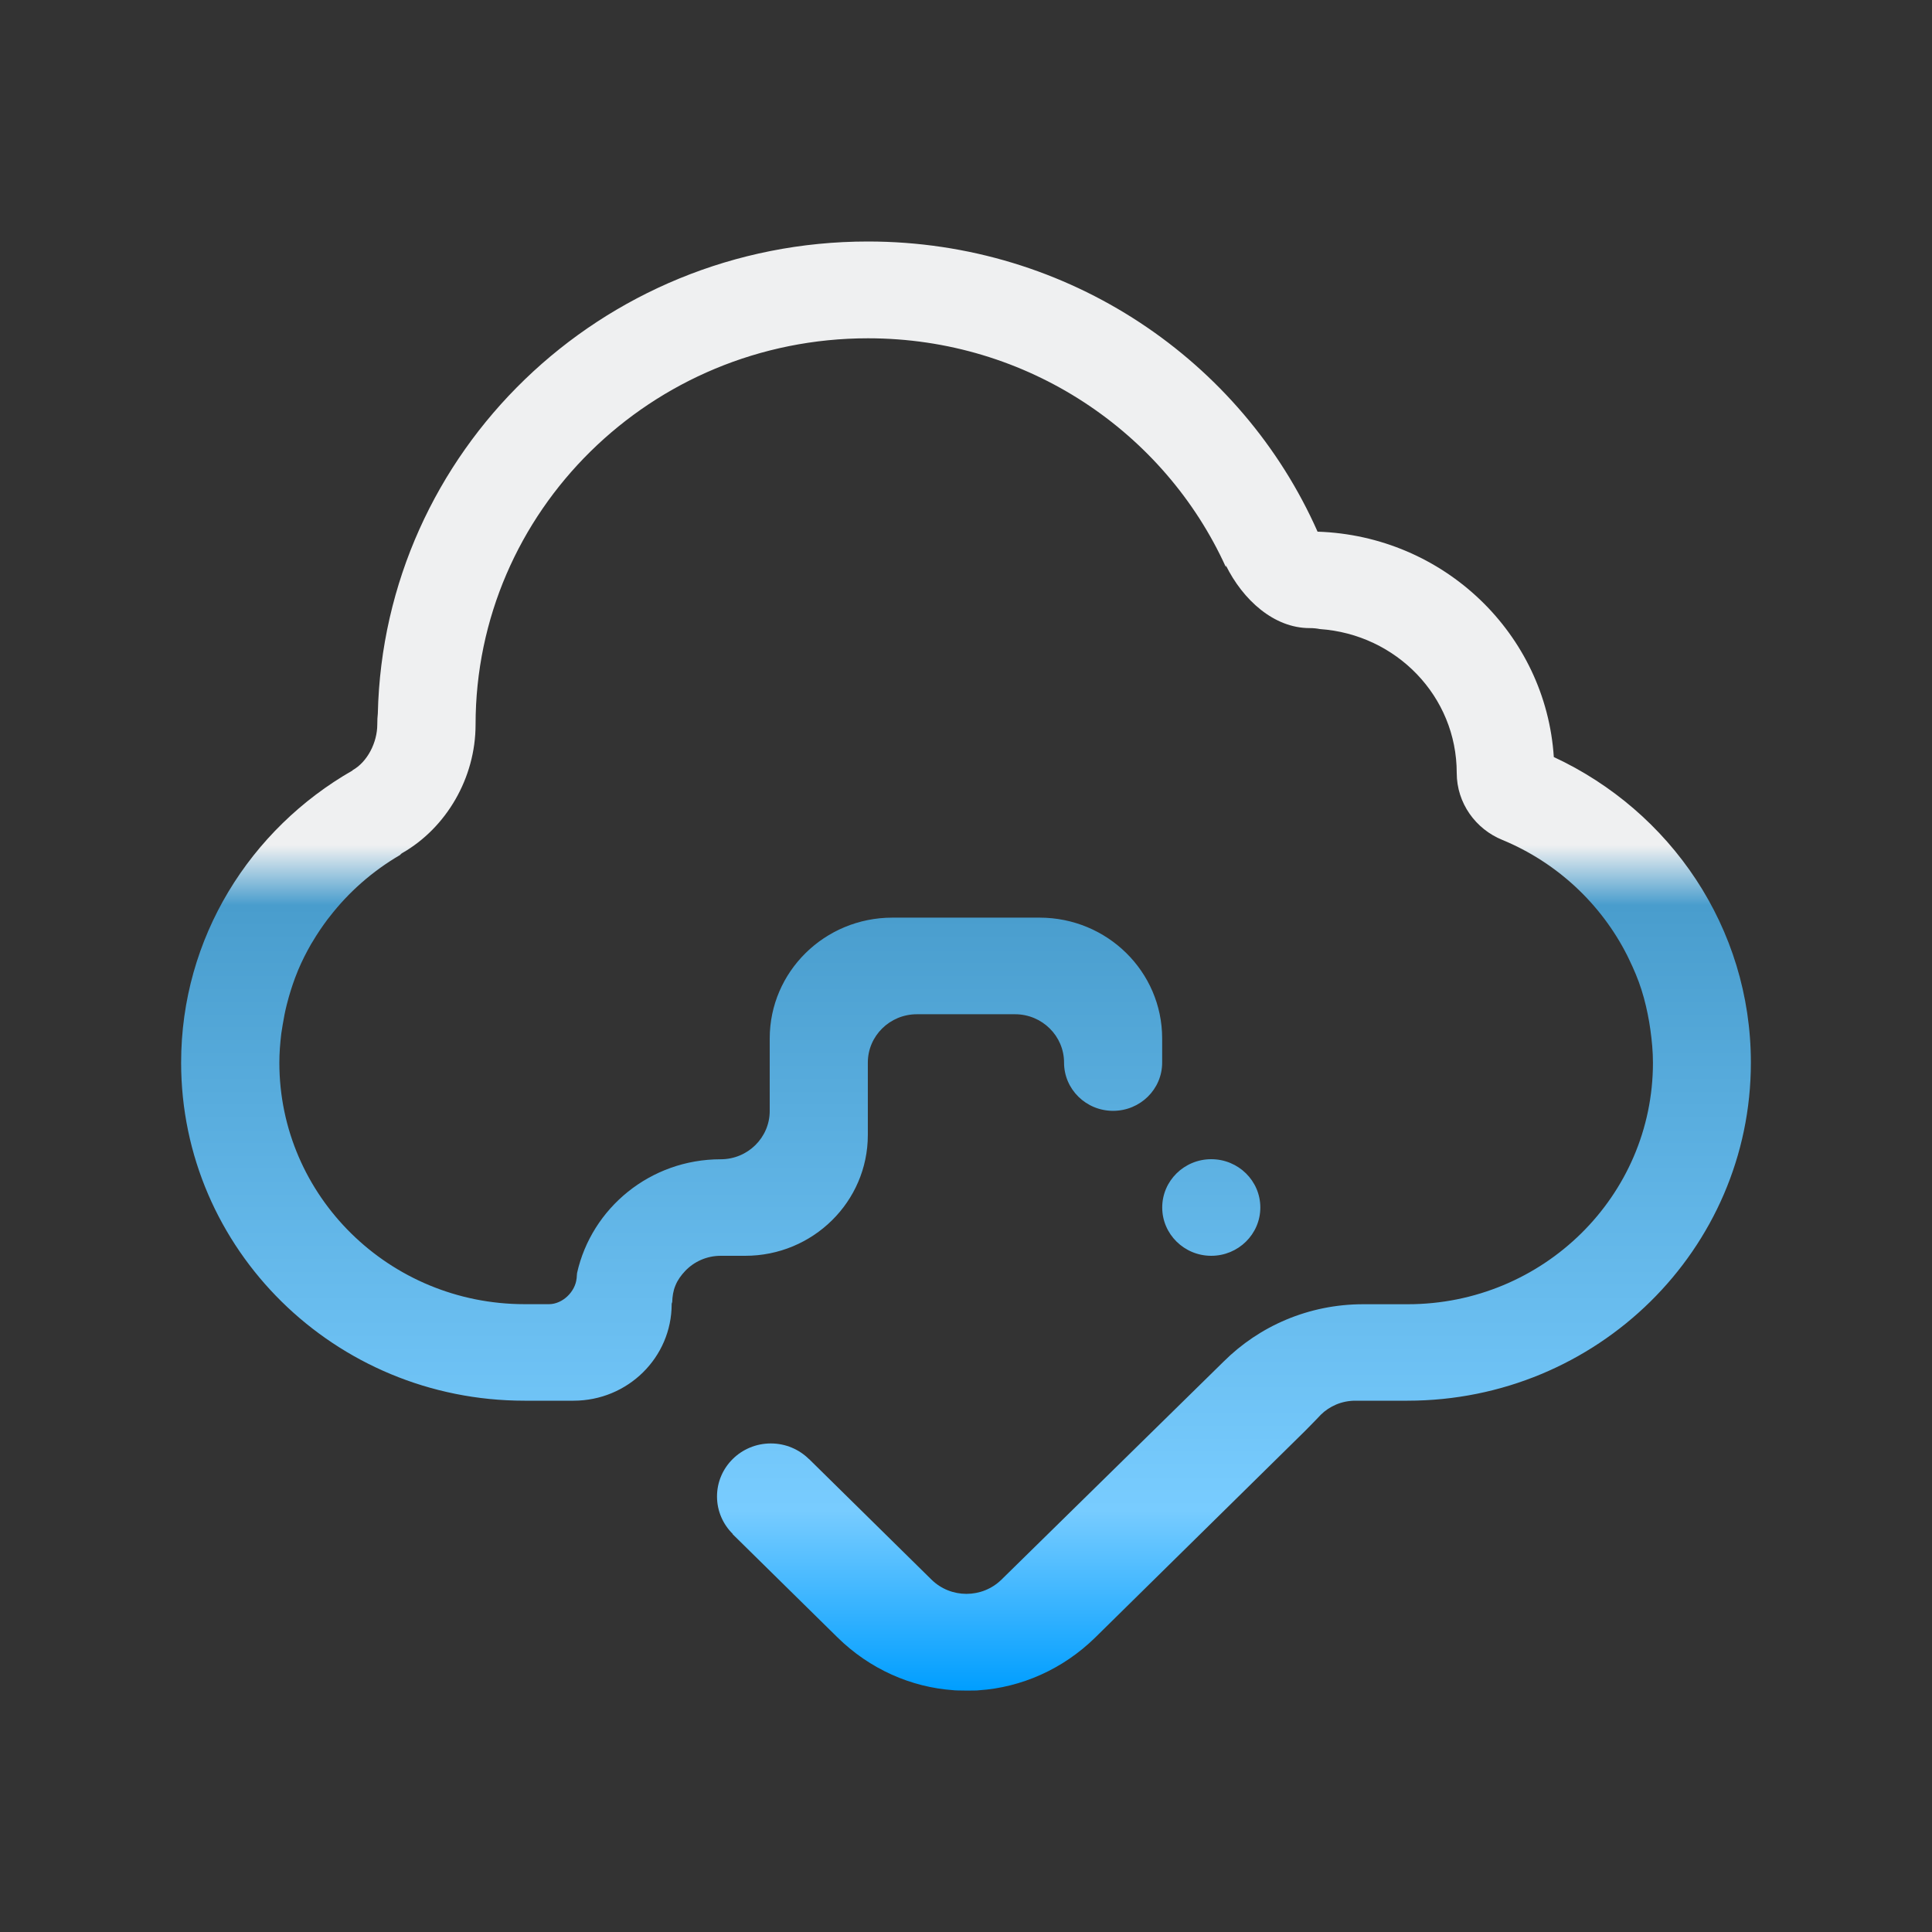 <?xml version="1.0" encoding="UTF-8" standalone="no"?>
<svg
   width="32"
   height="32"
   version="1.1"
   id="svg12"
   sodipodi:docname="ktorrent.svg"
   inkscape:version="1.1 (c68e22c387, 2021-05-23)"
   xmlns:inkscape="http://www.inkscape.org/namespaces/inkscape"
   xmlns:sodipodi="http://sodipodi.sourceforge.net/DTD/sodipodi-0.dtd"
   xmlns:xlink="http://www.w3.org/1999/xlink"
   xmlns="http://www.w3.org/2000/svg"
   xmlns:svg="http://www.w3.org/2000/svg"
   xmlns:rdf="http://www.w3.org/1999/02/22-rdf-syntax-ns#"
   xmlns:cc="http://creativecommons.org/ns#"
   xmlns:dc="http://purl.org/dc/elements/1.1/">
  <rect width="100%" height="100%" fill="#333333" stroke="none"/>
  <defs
     id="defs16">
    <linearGradient
       inkscape:collect="always"
       id="linearGradient942">
      <stop
         style="stop-color:#eff0f1;stop-opacity:1;"
         offset="0"
         id="stop938" />
      <stop
         style="stop-color:#499dcd;stop-opacity:1"
         offset="0.071"
         id="stop1712" />
      <stop
         style="stop-color:#78ccff;stop-opacity:1"
         offset="0.786"
         id="stop1021" />
      <stop
         style="stop-color:#009eff;stop-opacity:1"
         offset="1"
         id="stop940" />
    </linearGradient>
    <linearGradient
       inkscape:collect="always"
       xlink:href="#linearGradient942"
       id="linearGradient944"
       x1="16"
       y1="14"
       x2="16"
       y2="28"
       gradientUnits="userSpaceOnUse" />
    <linearGradient
       inkscape:collect="always"
       xlink:href="#linearGradient942"
       id="linearGradient944-3"
       x1="16"
       y1="14"
       x2="16"
       y2="28"
       gradientUnits="userSpaceOnUse"
       gradientTransform="matrix(0.667,0,0,0.667,0.4,0.333)" />
  </defs>
  <sodipodi:namedview
     pagecolor="#ffffff"
     bordercolor="#666666"
     borderopacity="1"
     objecttolerance="10"
     gridtolerance="10"
     guidetolerance="10"
     inkscape:pageopacity="0"
     inkscape:pageshadow="2"
     inkscape:window-width="1920"
     inkscape:window-height="1007"
     id="namedview14"
     showgrid="false"
     inkscape:zoom="6.9384853"
     inkscape:cx="24.284839"
     inkscape:cy="6.4855654"
     inkscape:window-x="0"
     inkscape:window-y="0"
     inkscape:window-maximized="1"
     inkscape:current-layer="svg12"
     inkscape:document-rotation="0"
     inkscape:pagecheckerboard="0"
     inkscape:lockguides="true">
    <inkscape:grid
       type="xygrid"
       id="grid848"
       originx="0"
       originy="0" />
  </sodipodi:namedview>
  <g
     id="ktorrent"
     style="fill:#ffe6d5">
    <rect
       style="opacity:0.001;fill:#ffe6d5"
       width="32"
       height="32"
       x="0"
       y="0"
       id="rect7" />
    <path
       d="m 20.875,20 c 0,0.441 -0.364,0.8 -0.813,0.8 -0.448,0 -0.812,-0.359 -0.812,-0.8 0,-0.442 0.364,-0.8 0.812,-0.8 0.449,0 0.813,0.358 0.813,0.8 z m 2.437,3.2 h -0.863 c -0.224,0 -0.427,0.089 -0.574,0.234 0.029,-0.029 -0.146,0.155 -0.257,0.265 l -3.474,3.42 c -0.539,0.53 -1.231,0.832 -1.937,0.878 -0.026,0.007 -0.391,0.005 -0.417,-0.002 -0.699,-0.049 -1.385,-0.349 -1.92,-0.876 l -1.736,-1.709 0.003,-0.003 c -0.161,-0.159 -0.261,-0.378 -0.261,-0.621 0,-0.485 0.399,-0.878 0.891,-0.878 0.247,0 0.469,0.099 0.631,0.258 l 0.001,-8e-4 2.029,1.998 c 0.32,0.315 0.839,0.315 1.16,0 0,0 3.721,-3.652 3.679,-3.611 0.589,-0.587 1.408,-0.95 2.312,-0.95 h 0.736 c 2.244,0 4.063,-1.791 4.063,-4 0,-0.188 -0.018,-0.37 -0.043,-0.55 -0.006,-0.044 -0.013,-0.086 -0.02,-0.129 -0.031,-0.178 -0.071,-0.353 -0.125,-0.523 0,-8e-4 0,-0.003 -0.001,-0.004 -0.056,-0.177 -0.129,-0.347 -0.209,-0.512 -0.009,-0.021 -0.019,-0.04 -0.029,-0.06 -0.433,-0.856 -1.166,-1.54 -2.066,-1.912 -0.442,-0.179 -0.757,-0.608 -0.757,-1.11 0,-1.268 -1,-2.295 -2.267,-2.383 -0.049,-0.01 -0.104,-0.016 -0.171,-0.016 -0.588,0 -1.103,-0.464 -1.388,-1.043 0.006,0.013 0.002,0.021 0.002,0.032 -1.014,-2.232 -3.283,-3.789 -5.927,-3.789 -3.59,0 -6.5,2.865 -6.5,6.399 0,0.886 -0.487,1.709 -1.211,2.125 -0.019,0.01 -0.03,0.023 -0.041,0.035 -0.452,0.264 -0.847,0.61 -1.164,1.02 -0.012,0.014 -0.023,0.029 -0.035,0.044 -0.09,0.121 -0.175,0.245 -0.251,0.375 -0.006,0.009 -0.014,0.021 -0.019,0.03 -0.082,0.142 -0.156,0.289 -0.22,0.441 -0.003,0.007 -0.005,0.014 -0.008,0.021 -0.056,0.135 -0.102,0.274 -0.143,0.415 -0.012,0.042 -0.023,0.084 -0.034,0.127 -0.029,0.113 -0.051,0.227 -0.07,0.345 -0.008,0.046 -0.016,0.093 -0.022,0.139 -0.019,0.159 -0.032,0.318 -0.032,0.482 0,2.209 1.819,4 4.063,4 H 9.093 c 0.224,0 0.435,-0.205 0.457,-0.425 0,-8e-4 0.001,-0.002 0.001,-0.003 0.004,-0.03 0.002,-0.059 0.007,-0.088 0.241,-1.077 1.213,-1.884 2.379,-1.884 0.449,0 0.812,-0.359 0.812,-0.801 V 17.2 c 0,-1.105 0.909,-2.001 2.031,-2.001 h 2.438 c 1.122,0 2.031,0.895 2.031,2.001 v 0.4 c 0,0.442 -0.364,0.799 -0.813,0.799 -0.448,0 -0.812,-0.357 -0.812,-0.799 0,-0.442 -0.364,-0.801 -0.812,-0.801 h -1.625 c -0.449,0 -0.813,0.359 -0.813,0.801 v 1.199 c 0,1.105 -0.91,2.001 -2.031,2.001 H 11.937 c -0.232,0 -0.442,0.097 -0.589,0.252 -0.067,0.071 -0.124,0.149 -0.159,0.236 -0.001,0.002 -0.002,0.005 -0.003,0.007 -0.036,0.087 -0.049,0.178 -0.052,0.271 -0.002,0.013 -0.009,0.019 -0.009,0.034 0,0.884 -0.727,1.6 -1.625,1.6 H 8.687 C 5.546,23.2 3,20.693 3,17.6 c 0,-2.07 1.145,-3.87 2.84,-4.839 0.001,-0.001 -0.002,-0.003 0,-0.004 0.245,-0.137 0.409,-0.459 0.409,-0.757 0,-0.07 0.003,-0.13 0.009,-0.182 C 6.357,7.483 9.95,4 14.375,4 c 3.334,0 6.196,1.978 7.448,4.806 2.092,0.068 3.78,1.691 3.913,3.733 C 27.663,13.435 29,15.362 29,17.6 c 0,3.093 -2.547,5.6 -5.688,5.6 z"
       id="path2"
       style="fill:url(#linearGradient944);fill-opacity:1;stroke-width:0.05" />
  </g>
  <g
     id="22-22-ktorrent"
     transform="translate(32,10)">
    <rect
       style="opacity:0.001"
       width="22"
       height="22"
       x="0"
       y="0"
       id="rect2" />
    <path
       d="m 14.316,13.667 c 0,0.294 -0.243,0.533 -0.542,0.533 -0.299,0 -0.541,-0.239 -0.541,-0.533 0,-0.295 0.243,-0.533 0.541,-0.533 0.299,0 0.542,0.239 0.542,0.533 z m 1.625,2.133 h -0.576 c -0.149,0 -0.285,0.059 -0.383,0.156 0.02,-0.019 -0.097,0.103 -0.172,0.177 l -2.316,2.28 c -0.359,0.354 -0.821,0.555 -1.291,0.585 -0.017,0.004 -0.26,0.003 -0.278,-0.002 -0.466,-0.033 -0.924,-0.233 -1.28,-0.584 l -1.157,-1.14 0.002,-0.002 C 8.383,17.164 8.316,17.018 8.316,16.856 c 0,-0.323 0.266,-0.585 0.594,-0.585 0.164,0 0.313,0.066 0.421,0.172 l 8e-4,-5.33e-4 1.353,1.332 c 0.213,0.21 0.56,0.21 0.773,0 0,0 2.481,-2.435 2.453,-2.407 0.393,-0.391 0.938,-0.633 1.541,-0.633 h 0.49 c 1.496,0 2.709,-1.194 2.709,-2.667 0,-0.125 -0.012,-0.246 -0.029,-0.367 -0.004,-0.029 -0.009,-0.057 -0.013,-0.086 -0.021,-0.119 -0.047,-0.235 -0.084,-0.349 0,-5.34e-4 0,-0.002 -7.34e-4,-0.003 -0.038,-0.118 -0.086,-0.232 -0.139,-0.342 -0.006,-0.014 -0.013,-0.027 -0.02,-0.04 -0.289,-0.571 -0.777,-1.027 -1.377,-1.275 -0.295,-0.12 -0.504,-0.405 -0.504,-0.74 0,-0.846 -0.667,-1.53 -1.511,-1.589 -0.033,-0.007 -0.07,-0.011 -0.114,-0.011 -0.392,0 -0.735,-0.309 -0.925,-0.695 0.004,0.008 0.002,0.014 0.002,0.021 C 13.258,5.105 11.746,4.067 9.983,4.067 c -2.394,0 -4.334,1.91 -4.334,4.266 0,0.591 -0.325,1.139 -0.807,1.417 -0.012,0.007 -0.02,0.015 -0.027,0.023 -0.301,0.176 -0.565,0.406 -0.776,0.68 -0.008,0.01 -0.015,0.019 -0.023,0.029 -0.06,0.08 -0.117,0.164 -0.167,0.25 -0.004,0.006 -0.009,0.014 -0.013,0.02 -0.054,0.095 -0.104,0.193 -0.147,0.294 -0.002,0.005 -0.004,0.01 -0.005,0.014 -0.037,0.09 -0.068,0.183 -0.095,0.277 -0.008,0.028 -0.015,0.056 -0.022,0.084 -0.019,0.076 -0.034,0.152 -0.047,0.23 -0.005,0.031 -0.011,0.062 -0.015,0.093 -0.012,0.106 -0.021,0.212 -0.021,0.321 0,1.473 1.213,2.667 2.709,2.667 h 0.271 c 0.149,0 0.29,-0.137 0.305,-0.283 0,-5.34e-4 7.4e-4,-0.001 7.4e-4,-0.002 0.003,-0.02 0.001,-0.039 0.005,-0.059 0.161,-0.718 0.809,-1.256 1.586,-1.256 0.299,0 0.541,-0.239 0.541,-0.534 v -0.799 c 0,-0.737 0.606,-1.334 1.354,-1.334 h 1.625 c 0.748,0 1.354,0.597 1.354,1.334 v 0.267 c 0,0.295 -0.243,0.533 -0.542,0.533 -0.299,0 -0.541,-0.238 -0.541,-0.533 0,-0.295 -0.243,-0.534 -0.541,-0.534 h -1.083 c -0.299,0 -0.542,0.239 -0.542,0.534 v 0.799 c 0,0.737 -0.606,1.334 -1.354,1.334 H 8.358 c -0.155,0 -0.295,0.065 -0.393,0.168 -0.045,0.047 -0.083,0.099 -0.106,0.157 -7.333e-4,0.002 -0.002,0.004 -0.002,0.005 -0.024,0.058 -0.033,0.119 -0.035,0.181 -0.001,0.008 -0.006,0.013 -0.006,0.023 0,0.589 -0.485,1.067 -1.083,1.067 H 6.191 C 4.097,15.8 2.4,14.128 2.4,12.067 2.4,10.687 3.163,9.487 4.293,8.84 c 8e-4,-7.33e-4 -0.001,-0.002 0,-0.003 0.163,-0.091 0.273,-0.306 0.273,-0.505 0,-0.047 0.002,-0.087 0.006,-0.122 C 4.638,5.322 7.034,3 9.983,3 c 2.222,0 4.13,1.319 4.965,3.204 1.394,0.045 2.52,1.127 2.609,2.489 1.284,0.598 2.176,1.882 2.176,3.374 0,2.062 -1.698,3.733 -3.792,3.733 z"
       id="path2-5"
       style="fill:url(#linearGradient944-3);fill-opacity:1;stroke-width:0.034" />
  </g>
</svg>
